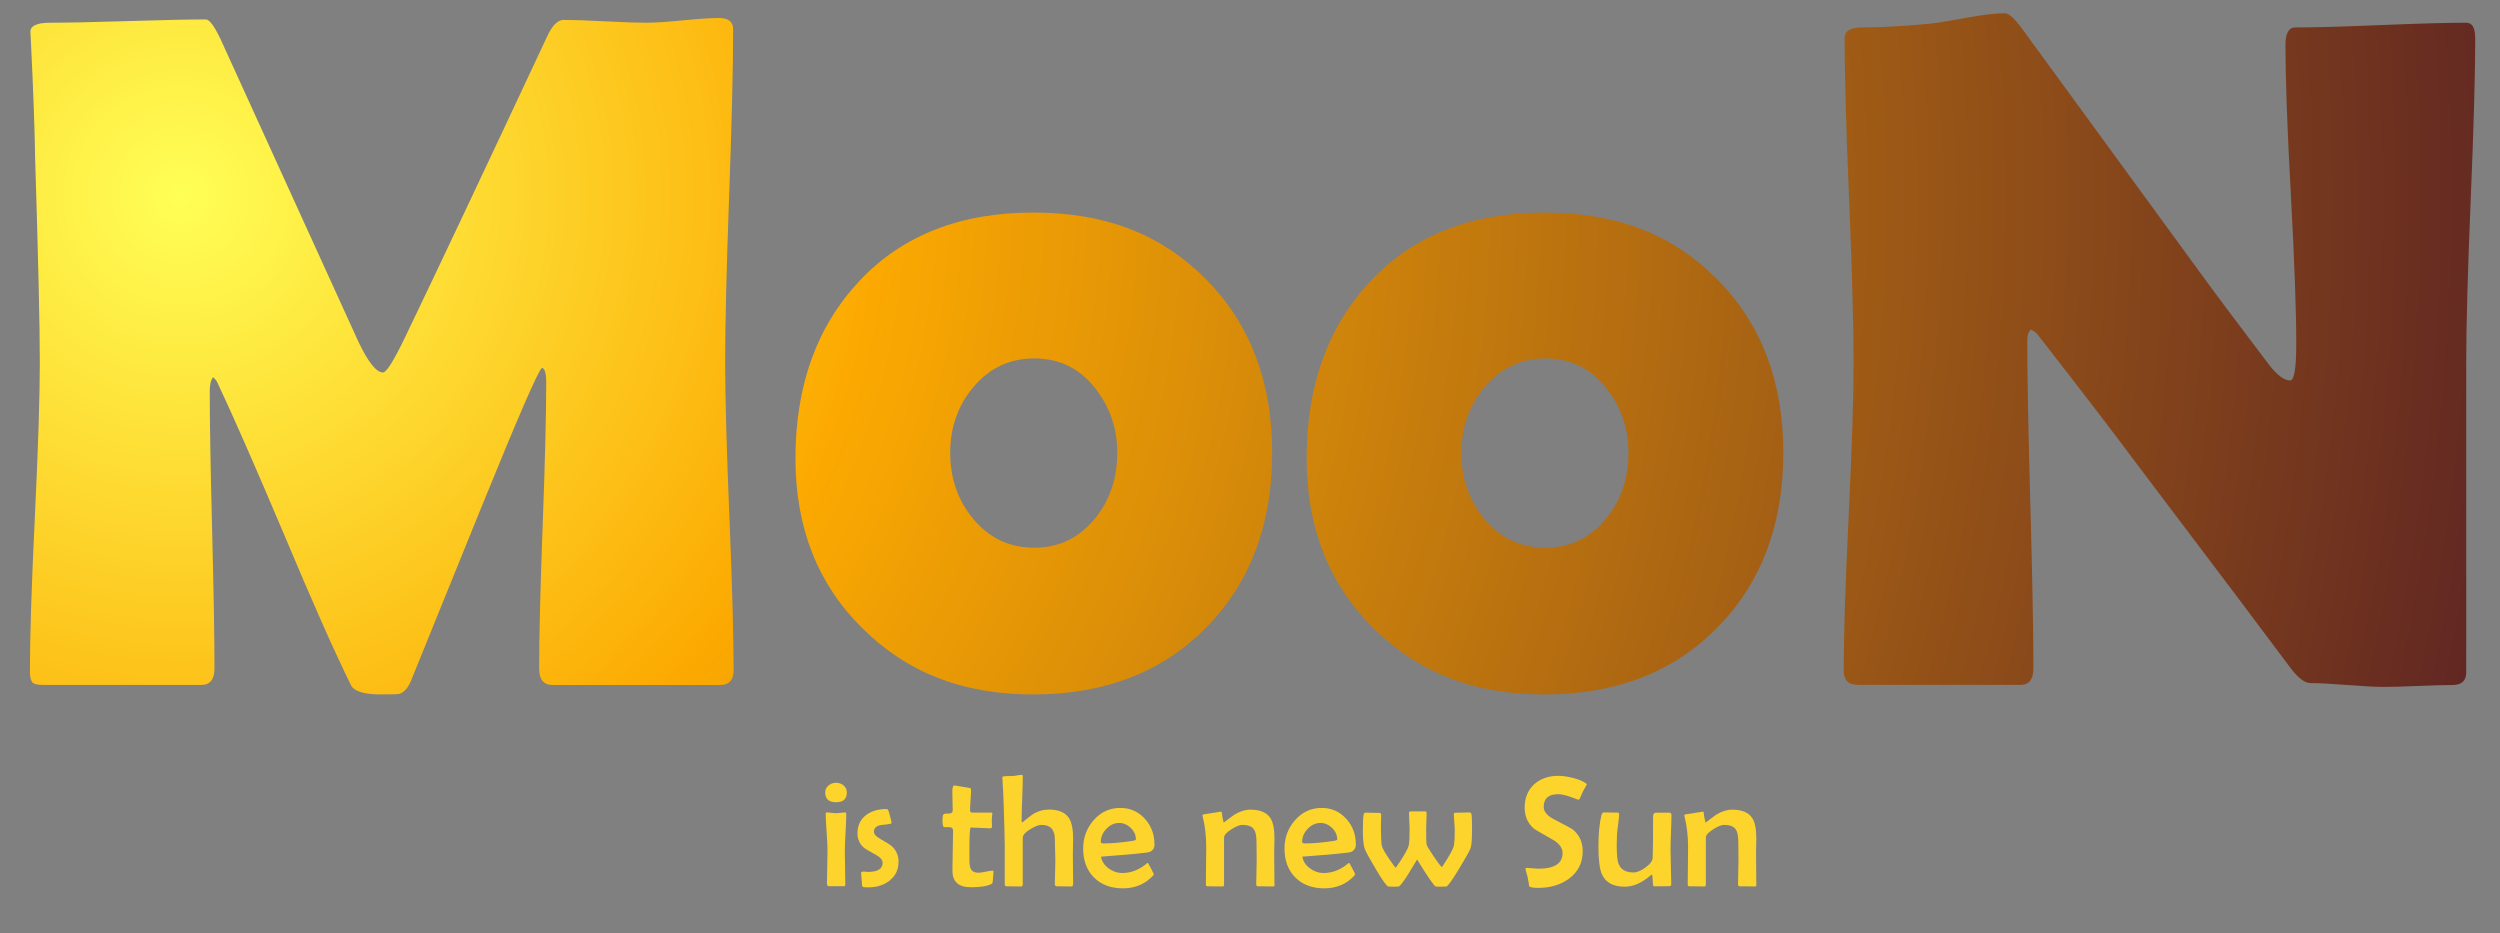 <?xml version="1.0" encoding="UTF-8"?>
<svg id="uuid-033e1832-0816-4d05-97cd-43e7abaa6276" data-name="Calque 1" xmlns="http://www.w3.org/2000/svg" xmlns:xlink="http://www.w3.org/1999/xlink" viewBox="0 0 549.96 205.28">
  <rect x="0" y="0" width="549.96" height="205.28" fill="#808080" stroke="none"/>
  <defs>
    <radialGradient id="uuid-9acfa6a2-8ede-4aa6-bffb-a8bfce9e3bdd" data-name="Dégradé sans nom 432" cx="39.7" cy="42.95" fx="39.7" fy="42.95" r="521.82" gradientUnits="userSpaceOnUse">
      <stop offset="0" stop-color="#ffff56"/>
      <stop offset=".29" stop-color="#fcaa01"/>
      <stop offset="1" stop-color="#5e2423"/>
    </radialGradient>
  </defs>
  <g>
    <path d="m161.38,147.47c0,2.15-1,3.22-3.01,3.22h-36.76c-2.01,0-3.01-1.21-3.01-3.63,0-6.99.26-17.48.78-31.46.52-13.98.78-24.47.78-31.46,0-2.01-.31-3.08-.93-3.22-.76.42-5.4,11.11-13.91,32.08-4.98,12.32-9.97,24.61-14.95,36.86-.69,1.59-1.56,2.53-2.6,2.8-.35.07-1.73.1-4.15.1-3.6,0-5.75-.69-6.44-2.08-3.74-7.61-8.65-18.69-14.74-33.23-6.51-15.37-11.39-26.48-14.64-33.33-.14-.35-.45-.73-.93-1.14-.49.62-.73,1.63-.73,3.01,0,6.79.17,16.96.52,30.53.35,13.57.52,23.74.52,30.53,0,2.42-.97,3.63-2.91,3.63H9.59c-1.39,0-2.23-.22-2.54-.67-.31-.45-.47-1.23-.47-2.34,0-7.54.36-18.88,1.09-34,.73-15.12,1.09-26.46,1.09-34,0-8.03-.35-23.08-1.04-45.17-.07-5.75-.38-14.29-.93-25.65l-.1-1.77c-.07-1.38,1.38-2.08,4.36-2.08,3.81,0,9.52-.12,17.13-.36,7.61-.24,13.32-.36,17.13-.36.76,0,1.83,1.45,3.22,4.36l30.32,66.55c2.14,4.5,3.95,6.75,5.4,6.75.76,0,2.39-2.6,4.88-7.79,6.99-14.54,17.34-36.44,31.04-65.72,1.18-2.7,2.46-4.05,3.84-4.05,2.01,0,5.04.1,9.08.31,4.05.21,7.11.31,9.19.31,1.73,0,4.38-.17,7.94-.52,3.56-.35,6.21-.52,7.94-.52,2.08,0,3.12.83,3.12,2.49,0,8.17-.3,20.37-.88,36.6-.59,16.23-.88,28.43-.88,36.6,0,7.54.31,18.86.93,33.95.62,15.09.93,26.37.93,33.85Z" fill="url(#uuid-9acfa6a2-8ede-4aa6-bffb-a8bfce9e3bdd)" stroke-width="0"/>
    <path d="m279.85,99.61c0,15.78-4.83,28.59-14.48,38.42-9.66,9.83-22.34,14.74-38.05,14.74s-27.76-4.84-37.59-14.54c-9.83-9.69-14.74-22.15-14.74-37.38,0-16.06,4.71-29.09,14.12-39.09,9.41-10,22.15-15,38.21-15s28.31,4.9,38,14.69c9.69,9.79,14.54,22.51,14.54,38.16Zm-34.06,0c0-5.47-1.7-10.29-5.09-14.48-3.39-4.19-7.79-6.28-13.19-6.28s-9.97,2.15-13.5,6.44c-3.32,4.02-4.98,8.79-4.98,14.33s1.66,10.42,4.98,14.43c3.53,4.29,8.03,6.44,13.5,6.44s9.86-2.14,13.39-6.44c3.25-4.01,4.88-8.83,4.88-14.43Z" fill="url(#uuid-9acfa6a2-8ede-4aa6-bffb-a8bfce9e3bdd)" stroke-width="0"/>
    <path d="m392.3,99.61c0,15.78-4.83,28.59-14.48,38.42-9.66,9.83-22.34,14.74-38.05,14.74s-27.76-4.84-37.59-14.54c-9.83-9.69-14.74-22.15-14.74-37.38,0-16.06,4.71-29.09,14.12-39.09,9.41-10,22.15-15,38.21-15s28.31,4.9,38,14.69c9.69,9.79,14.54,22.51,14.54,38.16Zm-34.06,0c0-5.47-1.7-10.29-5.09-14.48-3.39-4.19-7.79-6.28-13.19-6.28s-9.97,2.15-13.5,6.44c-3.32,4.02-4.98,8.79-4.98,14.33s1.66,10.42,4.98,14.43c3.53,4.29,8.03,6.44,13.5,6.44s9.86-2.14,13.39-6.44c3.25-4.01,4.88-8.83,4.88-14.43Z" fill="url(#uuid-9acfa6a2-8ede-4aa6-bffb-a8bfce9e3bdd)" stroke-width="0"/>
    <path d="m544.51,8.24c0,7.89-.33,19.75-.99,35.56-.66,15.82-.99,27.71-.99,35.67v68.42c0,1.87-1,2.8-3.01,2.8-1.66,0-4.17.07-7.53.21-3.36.14-5.87.21-7.53.21-1.8,0-4.5-.14-8.1-.42-3.6-.28-6.3-.42-8.1-.42-1.25,0-2.74-1.14-4.46-3.43-4.98-6.71-16.2-21.6-33.64-44.65-4.78-6.44-12.04-15.92-21.8-28.45-.28-.42-.8-.83-1.56-1.25-.55.48-.83,1.25-.83,2.28,0,8.03.22,20.07.67,36.13.45,16.06.67,28.1.67,36.13,0,2.42-.93,3.63-2.8,3.63h-35.92c-2.01,0-3.01-1.07-3.01-3.22,0-7.48.36-18.76,1.09-33.85.73-15.09,1.09-26.41,1.09-33.95,0-7.96-.33-19.87-.99-35.72-.66-15.85-.99-27.72-.99-35.61,0-1.52,1.35-2.28,4.05-2.28,4.01,0,8.96-.28,14.85-.83,1.38-.14,4.12-.59,8.2-1.35,3.46-.62,6.19-.93,8.2-.93.83,0,2.11,1.18,3.84,3.53l38.73,53.06c3.46,4.78,8.69,11.77,15.68,20.97,1.73,2.15,3.22,3.22,4.46,3.22.9,0,1.35-2.7,1.35-8.1,0-7.27-.4-18.2-1.19-32.81-.8-14.6-1.19-25.58-1.19-32.91,0-2.56.73-3.84,2.18-3.84,4.15,0,10.42-.17,18.79-.52,8.37-.34,14.64-.52,18.79-.52,1.31,0,1.97,1.07,1.97,3.22Z" fill="url(#uuid-9acfa6a2-8ede-4aa6-bffb-a8bfce9e3bdd)" stroke-width="0"/>
  </g>
  <g>
    <path d="m186.29,174.36c0,1.41-.79,2.12-2.36,2.12s-2.4-.71-2.4-2.12c0-.63.25-1.15.74-1.57.46-.39,1.01-.59,1.66-.59s1.2.2,1.66.6c.46.4.7.92.7,1.55Zm-.12,4.67c0,.88-.05,2.22-.16,4.01-.11,1.79-.16,3.13-.16,4.03,0,.84.02,2.09.05,3.77.03,1.67.05,2.92.05,3.75,0,.24-.1.36-.31.36h-3.36c-.24,0-.36-.24-.36-.71,0-.79.02-1.98.06-3.58s.06-2.79.06-3.59c0-.9-.07-2.24-.2-4.03-.13-1.79-.2-3.14-.2-4.03,0-.2.12-.29.36-.29.21,0,.53.03.96.09.43.06.76.09.97.09s.54-.03.97-.09c.43-.06.75-.09.97-.09.2,0,.29.11.29.33Z" fill="#fdd42b" stroke-width="0"/>
    <path d="m197.65,189.67c0,1.71-.68,3.08-2.05,4.12-1.24.94-2.75,1.41-4.53,1.41-.69,0-1.08-.02-1.17-.05-.2-.09-.29-.37-.29-.84,0-.25-.03-.63-.09-1.14-.06-.51-.09-.88-.09-1.12,0-.15.1-.25.31-.29.15-.03.36-.03.64,0,.36.04.53.05.52.05,2.17,0,3.26-.67,3.26-2,0-.63-.48-1.21-1.43-1.74-1.55-.85-2.44-1.37-2.67-1.57-.95-.82-1.43-1.88-1.43-3.21,0-1.72.65-3.07,1.95-4.03,1.17-.86,2.66-1.29,4.45-1.29.16,0,.28.08.35.22.07.15.22.61.43,1.4.21.78.32,1.25.32,1.41,0,.13-.11.21-.33.24-.74.1-1.48.2-2.22.29-.89.24-1.33.72-1.33,1.45,0,.52.46,1.04,1.4,1.57,1.38.77,2.25,1.33,2.62,1.67.94.9,1.41,2.04,1.41,3.45Z" fill="#fdd42b" stroke-width="0"/>
    <path d="m218.55,191.81c0,.25-.02.6-.07,1.03-.06.54-.09.89-.1,1.05-.01.21-.03.33-.05.38-.05.08-.16.16-.33.24-.94.45-2.42.67-4.45.67-2.69,0-4.03-1.22-4.03-3.65,0-.98.02-2.44.07-4.4.05-1.96.07-3.43.07-4.4,0-.47-.24-.72-.71-.76-.43,0-.84,0-1.26-.02-.24-.06-.36-.53-.36-1.41,0-.33.02-.68.07-1.05.03-.28.22-.44.55-.5.29,0,.57,0,.84-.02.53-.02.79-.26.79-.71s-.01-1.16-.04-2.1c-.03-.94-.04-1.65-.04-2.12,0-.84.16-1.26.48-1.26.1,0,1.18.18,3.24.54.26.03.4.16.4.38,0,.51-.04,1.26-.11,2.28-.08,1.01-.11,1.77-.11,2.28,0,.33.16.5.47.5h4.14c.2,0,.29.07.29.21s-.02.36-.06.66-.06.53-.06.68c0,.17,0,.44.02.79s.02.62.02.79c0,.22-.16.33-.48.33-.46,0-1.16-.03-2.09-.09-.93-.06-1.63-.09-2.09-.09-.09,0-.16.33-.21.98-.06.82-.09,1.96-.09,3.43v2.57c0,.99.09,1.68.28,2.07.28.6.84.9,1.71.9.36,0,.88-.08,1.57-.23s1.2-.23,1.53-.23c.14,0,.21.1.21.31Z" fill="#fdd42b" stroke-width="0"/>
    <path d="m236.07,194.37c0,.43-.12.64-.36.64-.36,0-.9,0-1.62-.02-.72-.01-1.26-.02-1.62-.02-.29,0-.43-.19-.43-.57,0-.55.02-1.38.06-2.5.04-1.11.06-1.95.06-2.52,0-.53-.02-1.33-.06-2.4s-.06-1.88-.06-2.42c0-2.07-.98-3.1-2.93-3.1-.63,0-1.46.32-2.48.95-1.09.68-1.64,1.3-1.64,1.86v10.24c0,.33-.12.5-.36.5-.36,0-.89,0-1.6-.02-.71-.01-1.25-.02-1.6-.02-.26,0-.4-.16-.4-.47v-8.33c0-1.36-.08-4.24-.22-8.65-.02-1.37-.12-3.39-.29-6.07-.02-.14-.04-.23-.04-.28,0-.2.07-.32.21-.36.2-.07.84-.1,1.95-.1.24,0,.6-.04,1.09-.13.48-.09.83-.13,1.05-.13.15,0,.22.11.22.33,0,1.08-.04,2.7-.13,4.87-.09,2.17-.13,3.79-.13,4.87,0,.26.05.4.14.41.59-.49,1.34-1.09,2.28-1.79,1.13-.7,2.32-1.05,3.57-1.05,2.16,0,3.65.64,4.46,1.93.59.94.88,2.44.88,4.48,0,.36,0,.91-.03,1.65-.02.74-.03,1.29-.03,1.65,0,.74.01,1.83.03,3.29.02,1.46.04,2.55.04,3.27Z" fill="#fdd42b" stroke-width="0"/>
    <path d="m253.98,185.72c0,.85-.37,1.42-1.1,1.71-.49.18-4.05.52-10.67,1.02.15,1.01.71,1.87,1.67,2.58.92.68,1.91,1.02,2.96,1.02,1.82,0,3.48-.59,5-1.76.18-.15.37-.3.55-.45.09,0,.15.01.18.04.03.02.24.42.65,1.2.4.78.6,1.19.6,1.25,0,.07-.09.2-.28.4-1.69,1.79-3.86,2.69-6.5,2.69s-4.79-.79-6.38-2.39c-1.58-1.59-2.38-3.71-2.38-6.37,0-2.37.76-4.43,2.27-6.19,1.6-1.83,3.56-2.74,5.88-2.74,2.16,0,3.96.79,5.41,2.38,1.41,1.54,2.12,3.41,2.12,5.62Zm-4.1-1.05c0-.95-.38-1.8-1.13-2.53-.75-.74-1.6-1.1-2.54-1.1-1.06,0-2,.42-2.82,1.28s-1.23,1.8-1.23,2.86c0,.24.21.36.62.36,1.7,0,3.73-.17,6.1-.52.67-.09,1-.21,1-.34Z" fill="#fdd42b" stroke-width="0"/>
    <path d="m280.4,194.63c0,.25-.12.38-.34.38-.38,0-.95,0-1.7-.02-.75-.01-1.32-.02-1.7-.02-.21,0-.31-.17-.31-.5,0-.56.02-1.42.05-2.57.03-1.15.05-2.01.05-2.58,0-.46,0-1.15-.02-2.06-.01-.91-.02-1.6-.02-2.06,0-1.31-.19-2.23-.57-2.77-.46-.64-1.31-.97-2.55-.97-.57,0-1.37.32-2.4.97-1.08.68-1.62,1.28-1.62,1.81v10.34c0,.29-.11.43-.33.43-.37,0-.92,0-1.65-.02-.74-.01-1.29-.02-1.66-.02-.24,0-.36-.13-.36-.4,0-.91.01-2.27.04-4.08.03-1.82.04-3.18.04-4.1,0-2.45-.26-4.71-.78-6.77-.04-.1-.05-.18-.05-.22,0-.11.07-.2.22-.24.08-.01.74-.12,1.97-.32s1.88-.3,1.94-.3c.07,0,.11.09.14.28.06.71.19,1.43.4,2.15.6-.47,1.38-1.06,2.36-1.76,1.21-.74,2.37-1.1,3.5-1.1,2.16,0,3.64.63,4.43,1.88.59.92.88,2.41.88,4.46,0,.36,0,.9-.03,1.64-.02.74-.03,1.29-.03,1.66,0,.77.01,1.92.03,3.45.02,1.53.03,2.68.03,3.45Z" fill="#fdd42b" stroke-width="0"/>
    <path d="m298.27,185.72c0,.85-.37,1.42-1.1,1.71-.49.18-4.05.52-10.67,1.02.15,1.01.71,1.87,1.67,2.58.92.68,1.91,1.02,2.96,1.02,1.82,0,3.48-.59,5-1.76.18-.15.37-.3.55-.45.09,0,.15.01.18.04.03.02.24.42.65,1.2s.6,1.19.6,1.25c0,.07-.09.2-.28.4-1.69,1.79-3.86,2.69-6.5,2.69s-4.79-.79-6.38-2.39-2.38-3.71-2.38-6.37c0-2.37.76-4.43,2.28-6.19,1.6-1.83,3.56-2.74,5.88-2.74,2.16,0,3.96.79,5.41,2.38,1.41,1.54,2.12,3.41,2.12,5.62Zm-4.1-1.05c0-.95-.38-1.8-1.13-2.53s-1.6-1.1-2.54-1.1c-1.06,0-2,.42-2.82,1.28s-1.23,1.8-1.23,2.86c0,.24.21.36.62.36,1.7,0,3.73-.17,6.1-.52.67-.09,1-.21,1-.34Z" fill="#fdd42b" stroke-width="0"/>
    <path d="m323.82,182.62c0,2.16-.12,3.52-.36,4.07-.32.76-1.17,2.27-2.55,4.53-1.49,2.45-2.4,3.71-2.71,3.79-.09.02-.55.04-1.38.04-.56,0-.89-.01-.98-.04-.36-.09-1.72-2.07-4.1-5.93-.66,1.08-1.32,2.17-1.98,3.26-1.08,1.7-1.77,2.59-2.07,2.67-.09.02-.47.04-1.14.04s-1.06-.01-1.15-.04c-.36-.08-1.26-1.33-2.71-3.76-1.37-2.29-2.2-3.81-2.48-4.57-.26-.69-.4-2.04-.4-4.07,0-1.69.06-2.84.17-3.46.06-.25.2-.38.43-.38.34,0,.86.01,1.55.03.69.02,1.21.03,1.55.03.22,0,.33.18.33.54,0,.25-.01.63-.03,1.15-.02.51-.03.89-.03,1.15,0,2,.06,3.41.17,4.24.1.72,1.01,2.24,2.71,4.55.21.28.33.41.36.41s.14-.13.31-.38c1.49-2.17,2.34-3.65,2.55-4.45.14-.55.21-1.79.21-3.71,0-.39-.02-.97-.07-1.74-.05-.77-.07-1.34-.07-1.72,0-.25.1-.38.31-.38h3.29c.18,0,.28.15.28.45,0,.37-.02.92-.05,1.66-.03.74-.05,1.29-.05,1.66,0,2.03.03,3.21.1,3.52.07.32.61,1.22,1.62,2.71,1.01,1.49,1.59,2.23,1.74,2.23.03,0,.14-.14.31-.41,1.46-2.22,2.25-3.7,2.36-4.45.1-.62.16-1.67.16-3.15,0-.44-.03-1.07-.1-1.89-.07-.82-.1-1.41-.1-1.77,0-.17.12-.26.34-.26.34,0,.86-.01,1.53-.03.68-.02,1.19-.04,1.53-.04.25,0,.41.12.47.34.09.45.14,1.63.14,3.53Z" fill="#fdd42b" stroke-width="0"/>
    <path d="m349.09,172.54c-.23.38-.55.95-.95,1.72-.13.36-.35.86-.67,1.52-.07.1-.16.15-.28.15.01,0-.54-.2-1.66-.61-1.12-.41-2.04-.61-2.77-.61-2.11,0-3.17.93-3.17,2.79,0,1.03.74,1.94,2.22,2.71,2.49,1.3,3.87,2.04,4.14,2.24,1.48,1.18,2.22,2.78,2.22,4.79,0,2.57-1.02,4.6-3.05,6.08-1.83,1.33-4.07,2-6.74,2-1.24,0-1.91-.14-2-.41-.05-.44-.15-1.07-.31-1.91-.09-.34-.24-.86-.43-1.55-.03-.1-.05-.2-.05-.29,0-.16.09-.24.26-.24.28,0,.7.03,1.27.09.57.06,1,.09,1.28.09,3.56,0,5.34-1.15,5.34-3.45,0-1.13-.72-2.1-2.15-2.93-2.62-1.49-3.96-2.27-4.02-2.33-1.45-1.17-2.17-2.75-2.17-4.72,0-2.14.7-3.85,2.1-5.14,1.37-1.24,3.14-1.86,5.31-1.86.92,0,1.98.15,3.17.45,1.3.33,2.28.74,2.93,1.21.06.05.11.12.17.22Z" fill="#fdd42b" stroke-width="0"/>
    <path d="m367.69,179.34c0,.84-.03,2.11-.1,3.8-.07,1.7-.1,2.97-.1,3.82s.03,2.09.08,3.77.08,2.93.08,3.77c0,.23-.11.38-.33.45-.09.02-1.26.03-3.5.03-.14,0-.22-.43-.25-1.29-.03-.86-.09-1.29-.2-1.29-.06,0-.14.05-.26.16-1.92,1.67-3.81,2.5-5.69,2.5-2.54,0-4.22-.92-5.03-2.76-.51-1.14-.76-3.18-.76-6.14,0-2.67.21-4.92.64-6.77.1-.45.29-.67.57-.67.33,0,.83,0,1.5.02.67.01,1.17.02,1.5.02.23,0,.34.13.34.38,0,.45-.08,1.2-.22,2.24-.16,1.12-.25,1.9-.26,2.36-.03.69-.05,1.45-.05,2.28,0,2.01.14,3.36.43,4.05.49,1.24,1.59,1.86,3.29,1.86.72,0,1.58-.36,2.57-1.07,1.05-.75,1.59-1.46,1.62-2.15.06-.86.09-3.9.09-9.1,0-.56.24-.84.71-.84h2.84c.33,0,.5.2.5.6Z" fill="#fdd42b" stroke-width="0"/>
    <path d="m386.39,194.63c0,.25-.12.38-.34.38-.38,0-.95,0-1.7-.02-.75-.01-1.32-.02-1.7-.02-.21,0-.31-.17-.31-.5,0-.56.02-1.42.05-2.57.04-1.15.05-2.01.05-2.58,0-.46,0-1.15-.02-2.06-.01-.91-.02-1.6-.02-2.06,0-1.31-.19-2.23-.57-2.77-.46-.64-1.31-.97-2.55-.97-.57,0-1.37.32-2.4.97-1.08.68-1.62,1.28-1.62,1.81v10.34c0,.29-.11.43-.33.43-.37,0-.92,0-1.65-.02-.74-.01-1.29-.02-1.65-.02-.24,0-.36-.13-.36-.4,0-.91.01-2.27.04-4.08s.04-3.18.04-4.1c0-2.45-.26-4.71-.78-6.77-.03-.1-.05-.18-.05-.22,0-.11.07-.2.22-.24.08-.01.74-.12,1.97-.32s1.88-.3,1.94-.3c.07,0,.12.09.14.28.06.71.19,1.43.4,2.15.6-.47,1.38-1.06,2.36-1.76,1.21-.74,2.37-1.1,3.5-1.1,2.16,0,3.64.63,4.43,1.88.59.92.88,2.41.88,4.46,0,.36,0,.9-.03,1.64-.02.74-.03,1.29-.03,1.66,0,.77.01,1.92.03,3.45.02,1.53.03,2.68.03,3.45Z" fill="#fdd42b" stroke-width="0"/>
  </g>
</svg>